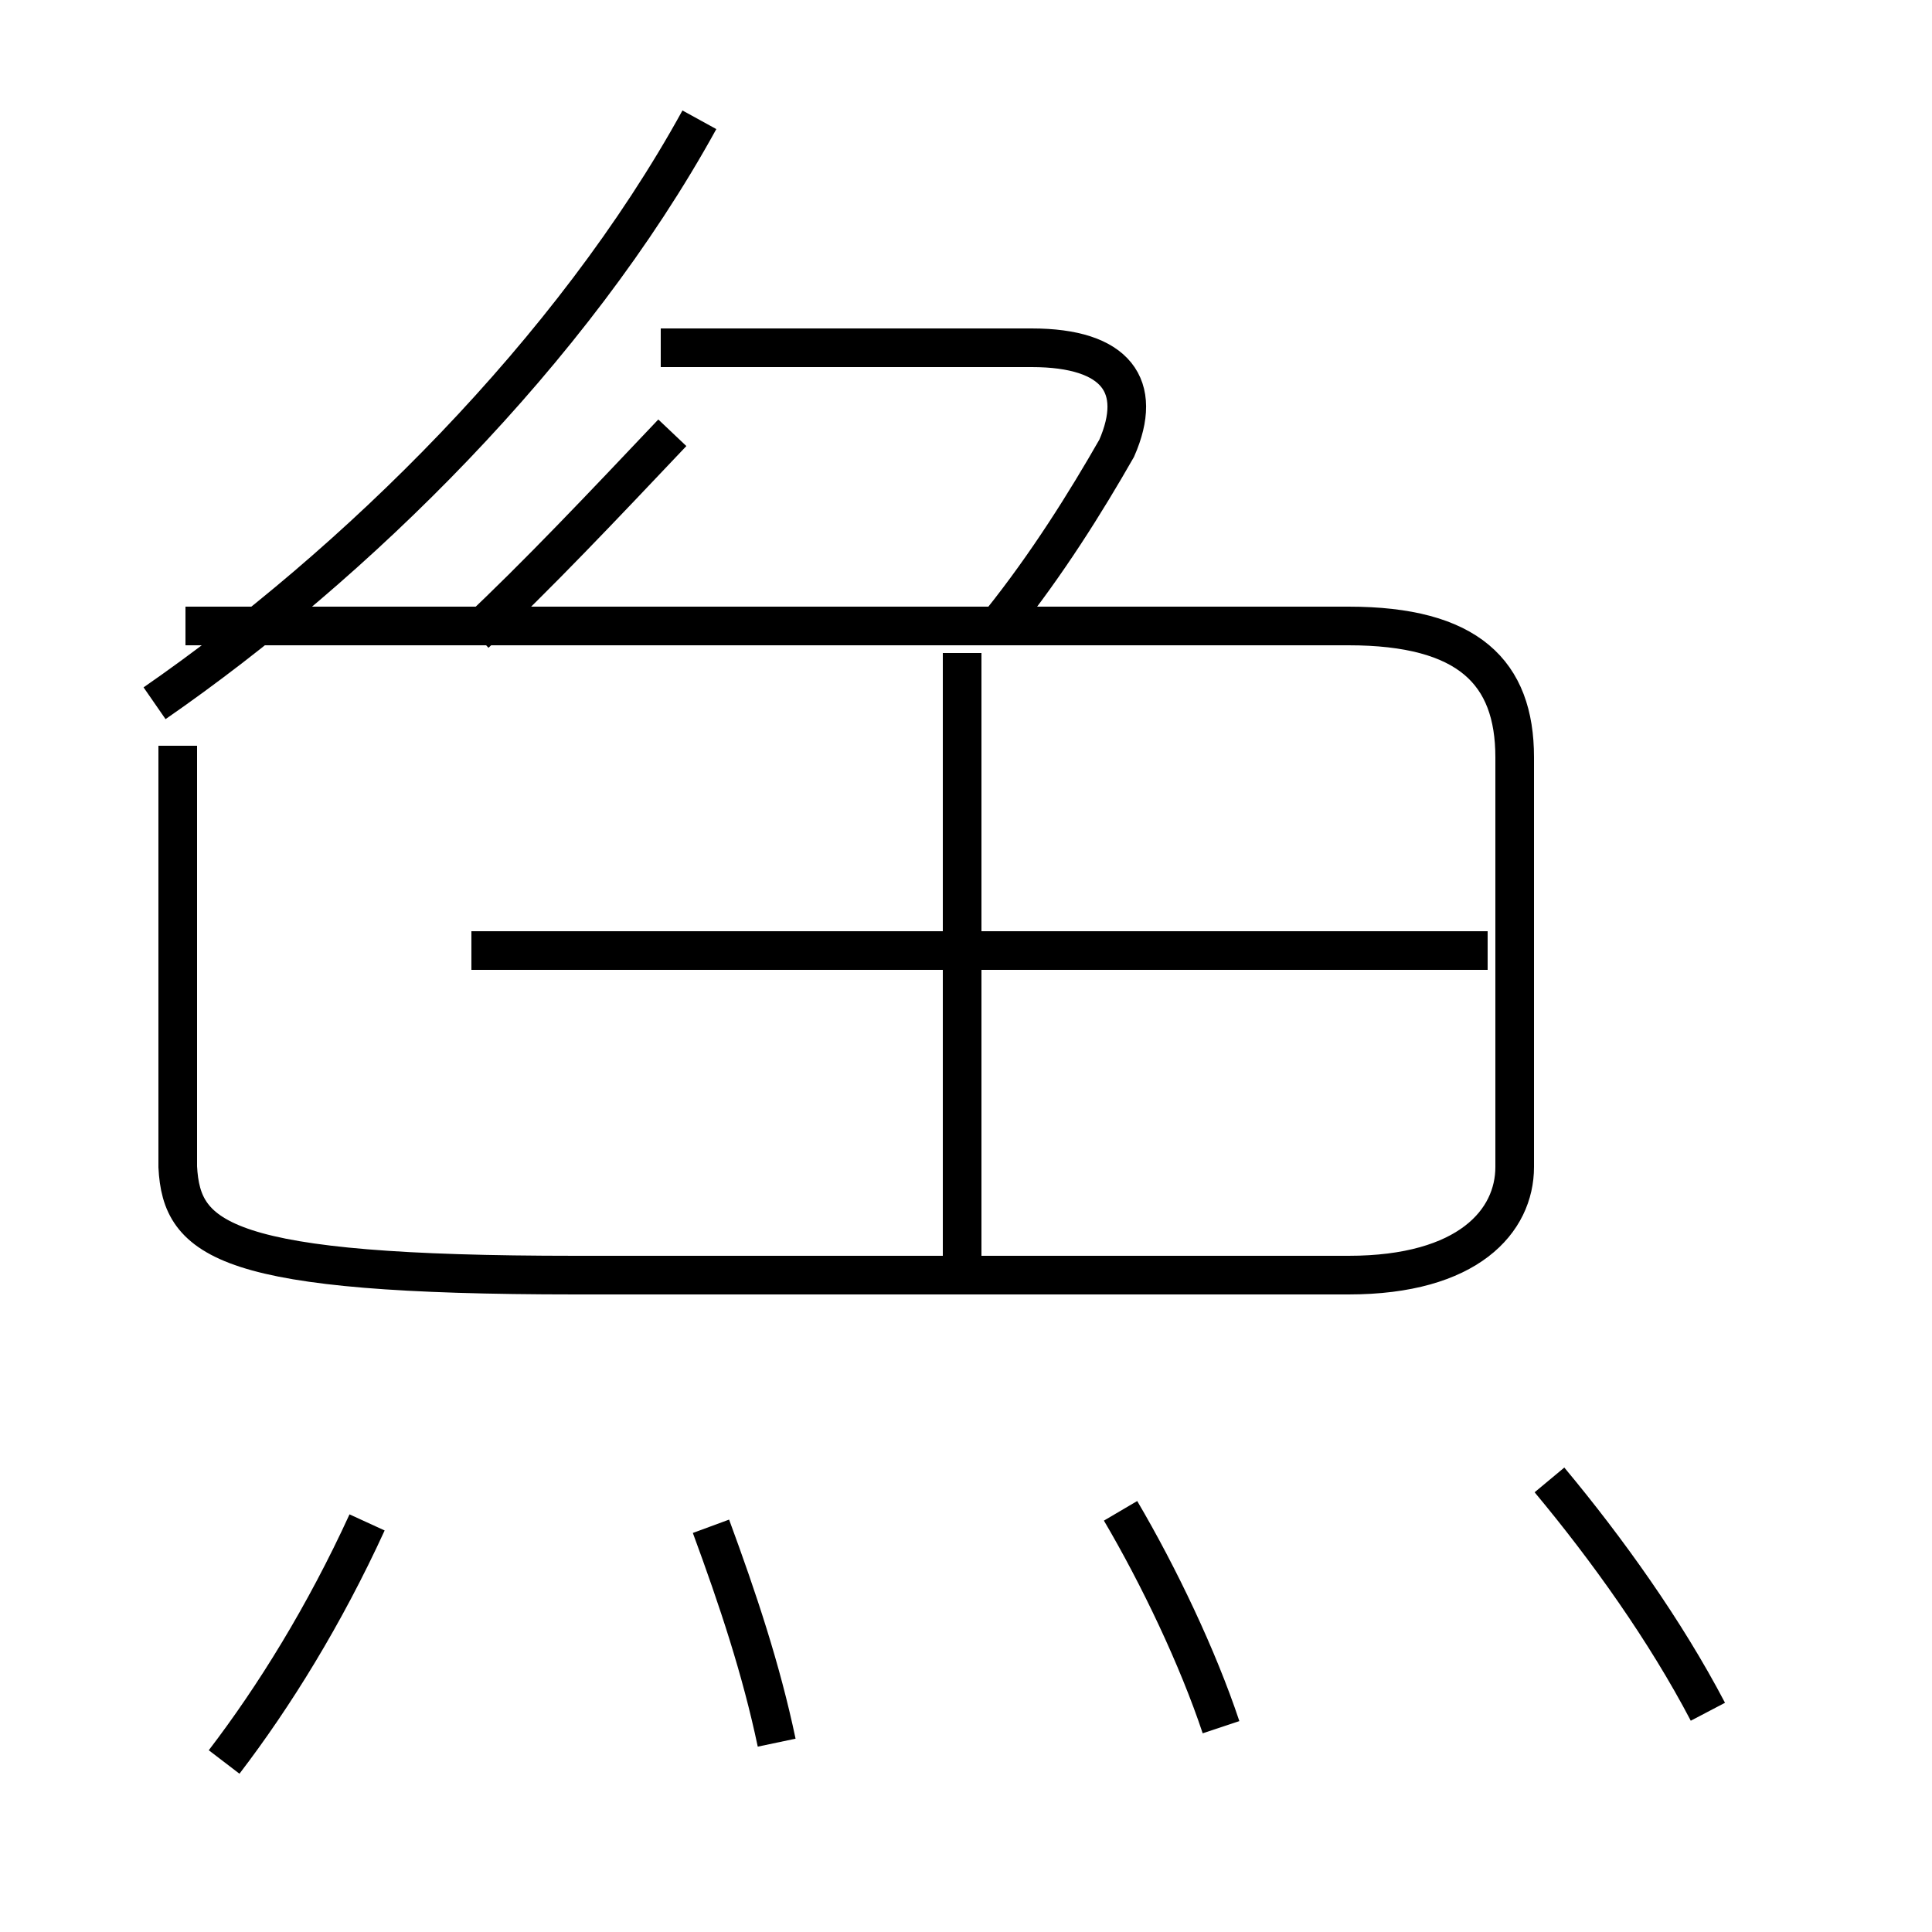 <?xml version='1.0' encoding='utf8'?>
<svg viewBox="0.0 -6.0 50.0 50.0" version="1.1" xmlns="http://www.w3.org/2000/svg">
<rect x="0.0" y="-6.0" width="50.0" height="50.0" fill="#808080" stroke="none"/>
<rect x="-1000" y="-1000" width="2000" height="2000" stroke="white" fill="white"/>
<g style="fill:white;stroke:#000000;  stroke-width:1">
<path d="M 4.6 -24.7 L 4.6 -13.8 C 4.7 -11.9 5.8 -11.0 14.9 -11.0 L 34.9 -11.0 C 38.0 -11.0 39.2 -12.4 39.2 -13.8 L 39.2 -24.4 C 39.2 -26.6 38.0 -27.8 34.9 -27.8 L 4.8 -27.8 M 5.8 1.6 C 7.1 -0.1 8.4 -2.2 9.5 -4.6 M 20.1 1.1 C 19.7 -0.8 19.1 -2.6 18.4 -4.5 M 31.6 0.7 C 31.0 -1.1 30.0 -3.2 29.0 -4.9 M 24.9 -10.8 L 24.9 -27.1 M 12.2 -19.4 L 38.5 -19.4 M 44.2 0.3 C 43.1 -1.8 41.6 -3.9 40.1 -5.7 M 12.3 -27.6 C 13.9 -29.1 15.6 -30.9 17.4 -32.8 M 25.9 -27.9 C 27.1 -29.4 28.1 -31.0 28.9 -32.4 C 29.6 -34.0 28.9 -35.0 26.7 -35.0 L 17.1 -35.0 M 18.1 -40.9 C 14.8 -34.9 9.2 -29.4 4.0 -25.8" transform="translate(0.0 38.0)" />
</g>
</svg>